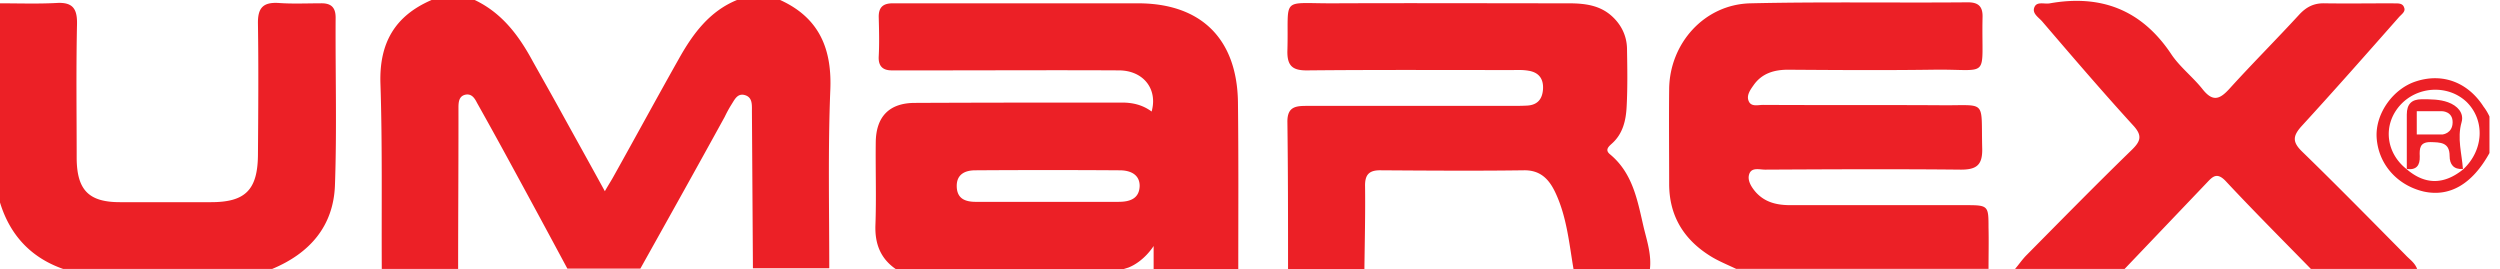 <svg width="195" height="21" fill="none" xmlns="http://www.w3.org/2000/svg"><path d="M187.628 19.887c-2.667-2.693-5.335-5.412-8.053-8.053-.777-.751-.751-1.217-.052-1.994 2.563-2.797 5.075-5.645 7.587-8.493.207-.234.544-.44.414-.751-.129-.415-.57-.311-.906-.337-1.735 0-3.522.026-5.283 0-.854-.026-1.45.285-2.019.906-1.787 1.942-3.651 3.807-5.412 5.749-.751.828-1.295 1.061-2.098.051-.776-.983-1.812-1.76-2.485-2.796-2.305-3.418-5.464-4.61-9.426-3.91-.414.078-.984-.155-1.191.259-.259.518.311.829.596 1.165 2.33 2.719 4.661 5.438 7.069 8.079.777.829.595 1.269-.13 1.968-2.745 2.667-5.438 5.412-8.156 8.157-.337.336-.596.725-.907 1.087h8.545l6.422-6.732c.44-.466.777-.829 1.45-.13 2.175 2.33 4.428 4.583 6.655 6.862h8.286c-.181-.492-.596-.75-.906-1.087zM88.764.259H69.629c-.75 0-1.113.31-1.087 1.113.026 1.01.052 1.994 0 3.004-.051.777.311 1.114 1.01 1.114h3.237c4.816 0 9.658-.026 14.475 0 1.916 0 3.055 1.45 2.563 3.21-.699-.518-1.476-.699-2.304-.699-5.386 0-10.772 0-16.158.026-1.994 0-3.03 1.062-3.056 3.056-.026 2.149.052 4.324-.026 6.473-.051 1.45.389 2.615 1.606 3.444H87.6l.415-.13c1.243-.492 1.968-1.683 1.968-1.683V21h6.603c0-4.35.025-8.7-.026-13.05-.078-4.946-2.9-7.691-7.794-7.691zm-1.501 15.485H76.128c-.828 0-1.476-.233-1.502-1.192-.026-.958.648-1.268 1.45-1.268 3.755-.026 7.51-.026 11.264 0 .803 0 1.554.31 1.554 1.217-.026.984-.751 1.242-1.631 1.242zM60.85 0h-3.365c-2.15.88-3.444 2.641-4.532 4.583-1.709 3.03-3.366 6.085-5.075 9.14-.181.337-.389.648-.7 1.192-1.19-2.175-2.304-4.169-3.417-6.189-.725-1.32-1.476-2.64-2.201-3.936-1.088-2.02-2.408-3.78-4.532-4.79h-3.366c-2.874 1.243-4.091 3.366-3.988 6.525.156 4.817.078 9.633.104 14.45h5.956c0-3.807.026-7.588.026-11.394V8.416c0-.44.025-.933.57-1.036.465-.078.698.285.88.647a371.784 371.784 0 012.434 4.402 1363.44 1363.44 0 014.609 8.52h5.696c2.201-3.937 4.402-7.873 6.578-11.834a9.83 9.83 0 01.492-.907c.258-.388.466-.932 1.035-.802.648.155.596.75.596 1.268l.078 12.248h5.955c0-4.609-.104-9.218.078-13.827.155-3.237-.829-5.697-3.91-7.095zm92.52 16.002h-13.724c-1.036 0-1.968-.207-2.693-1.01-.336-.388-.673-.906-.518-1.398.182-.57.803-.362 1.243-.362 5.101-.026 10.176-.052 15.278 0 1.217 0 1.683-.363 1.657-1.631-.104-3.962.44-3.34-3.366-3.393-4.584-.026-9.141 0-13.724-.026-.415 0-.958.182-1.14-.336-.155-.414.13-.829.389-1.191.647-.932 1.605-1.217 2.693-1.217 3.754.026 7.509.051 11.264 0 4.635-.078 3.806.88 3.91-4.092.026-.828-.311-1.165-1.14-1.165-5.645.052-11.315-.052-16.96.078-3.599.078-6.318 3.133-6.344 6.706-.026 2.46 0 4.92 0 7.38s1.113 4.299 3.159 5.593c.647.415 1.372.7 2.071 1.036h19.68c0-1.087.026-2.15 0-3.237 0-1.683-.026-1.735-1.735-1.735zm-27.784-3.962c-.415-.336-.13-.595.129-.828.88-.777 1.113-1.838 1.165-2.926.078-1.502.052-3.03.026-4.531-.026-.933-.414-1.761-1.087-2.409-.984-.958-2.227-1.087-3.496-1.087-6.085 0-12.17-.026-18.229 0-4.325.026-3.548-.622-3.677 3.703-.026 1.217.44 1.553 1.605 1.528 5.308-.052 10.617-.026 15.899-.026.44 0 .854-.026 1.295.051.828.13 1.191.648 1.139 1.45-.052.751-.414 1.217-1.217 1.27-.44.025-.855.025-1.295.025h-15.899c-.854 0-1.527.052-1.527 1.217.051 3.832.051 7.665.051 11.523h5.956c.026-2.15.078-4.298.052-6.448-.026-.958.336-1.294 1.269-1.268 3.702.025 7.405.051 11.108 0 1.347-.026 2.02.75 2.512 1.838.854 1.864 1.036 3.91 1.372 5.878h5.956c.129-1.088-.207-2.15-.466-3.185-.492-2.097-.829-4.273-2.641-5.774zM26.179 1.372c0-.854-.414-1.139-1.191-1.113-1.088 0-2.175.052-3.237-.026-1.243-.078-1.657.388-1.631 1.631.051 3.418.025 6.81 0 10.229-.026 2.718-.984 3.676-3.651 3.676H9.348c-2.408 0-3.34-.932-3.367-3.392 0-3.495-.051-6.991.026-10.487C6.033.673 5.671.155 4.402.233 2.926.311 1.476.259 0 .259v15.536c.777 2.538 2.408 4.299 4.92 5.18h16.313c2.926-1.218 4.79-3.341 4.894-6.552.155-4.35.026-8.7.052-13.05z" fill="#EC2026"/><path d="M193.713 8.312c-1.217-1.89-3.185-2.641-5.257-1.968-1.787.57-3.159 2.486-3.081 4.324.103 2.098 1.579 3.78 3.677 4.273 2.019.44 3.78-.57 5.127-3.004V9.09a3.9 3.9 0 00-.466-.777zm-1.58 4.894c-1.502 1.217-2.978 1.217-4.402 0-1.631-1.269-1.89-3.444-.544-4.972 1.347-1.527 3.755-1.657 5.205-.285 1.45 1.425 1.347 3.755-.259 5.257z" fill="#EC2026"/><path d="M192.004 9.529c.207-.725-.337-1.295-1.062-1.554-.647-.233-1.346-.233-2.046-.233-.802 0-1.165.389-1.165 1.191v4.247c.751.104 1.036-.285 1.01-.984-.026-.621 0-1.113.829-1.113.776.025 1.501 0 1.501 1.087 0 .648.311 1.062 1.036 1.01-.077-1.191-.466-2.382-.103-3.651zm-1.476.958h-2.02V8.674h1.968s.829 0 .829.855c0 .88-.777.958-.777.958z" fill="#EC2026"/></svg>